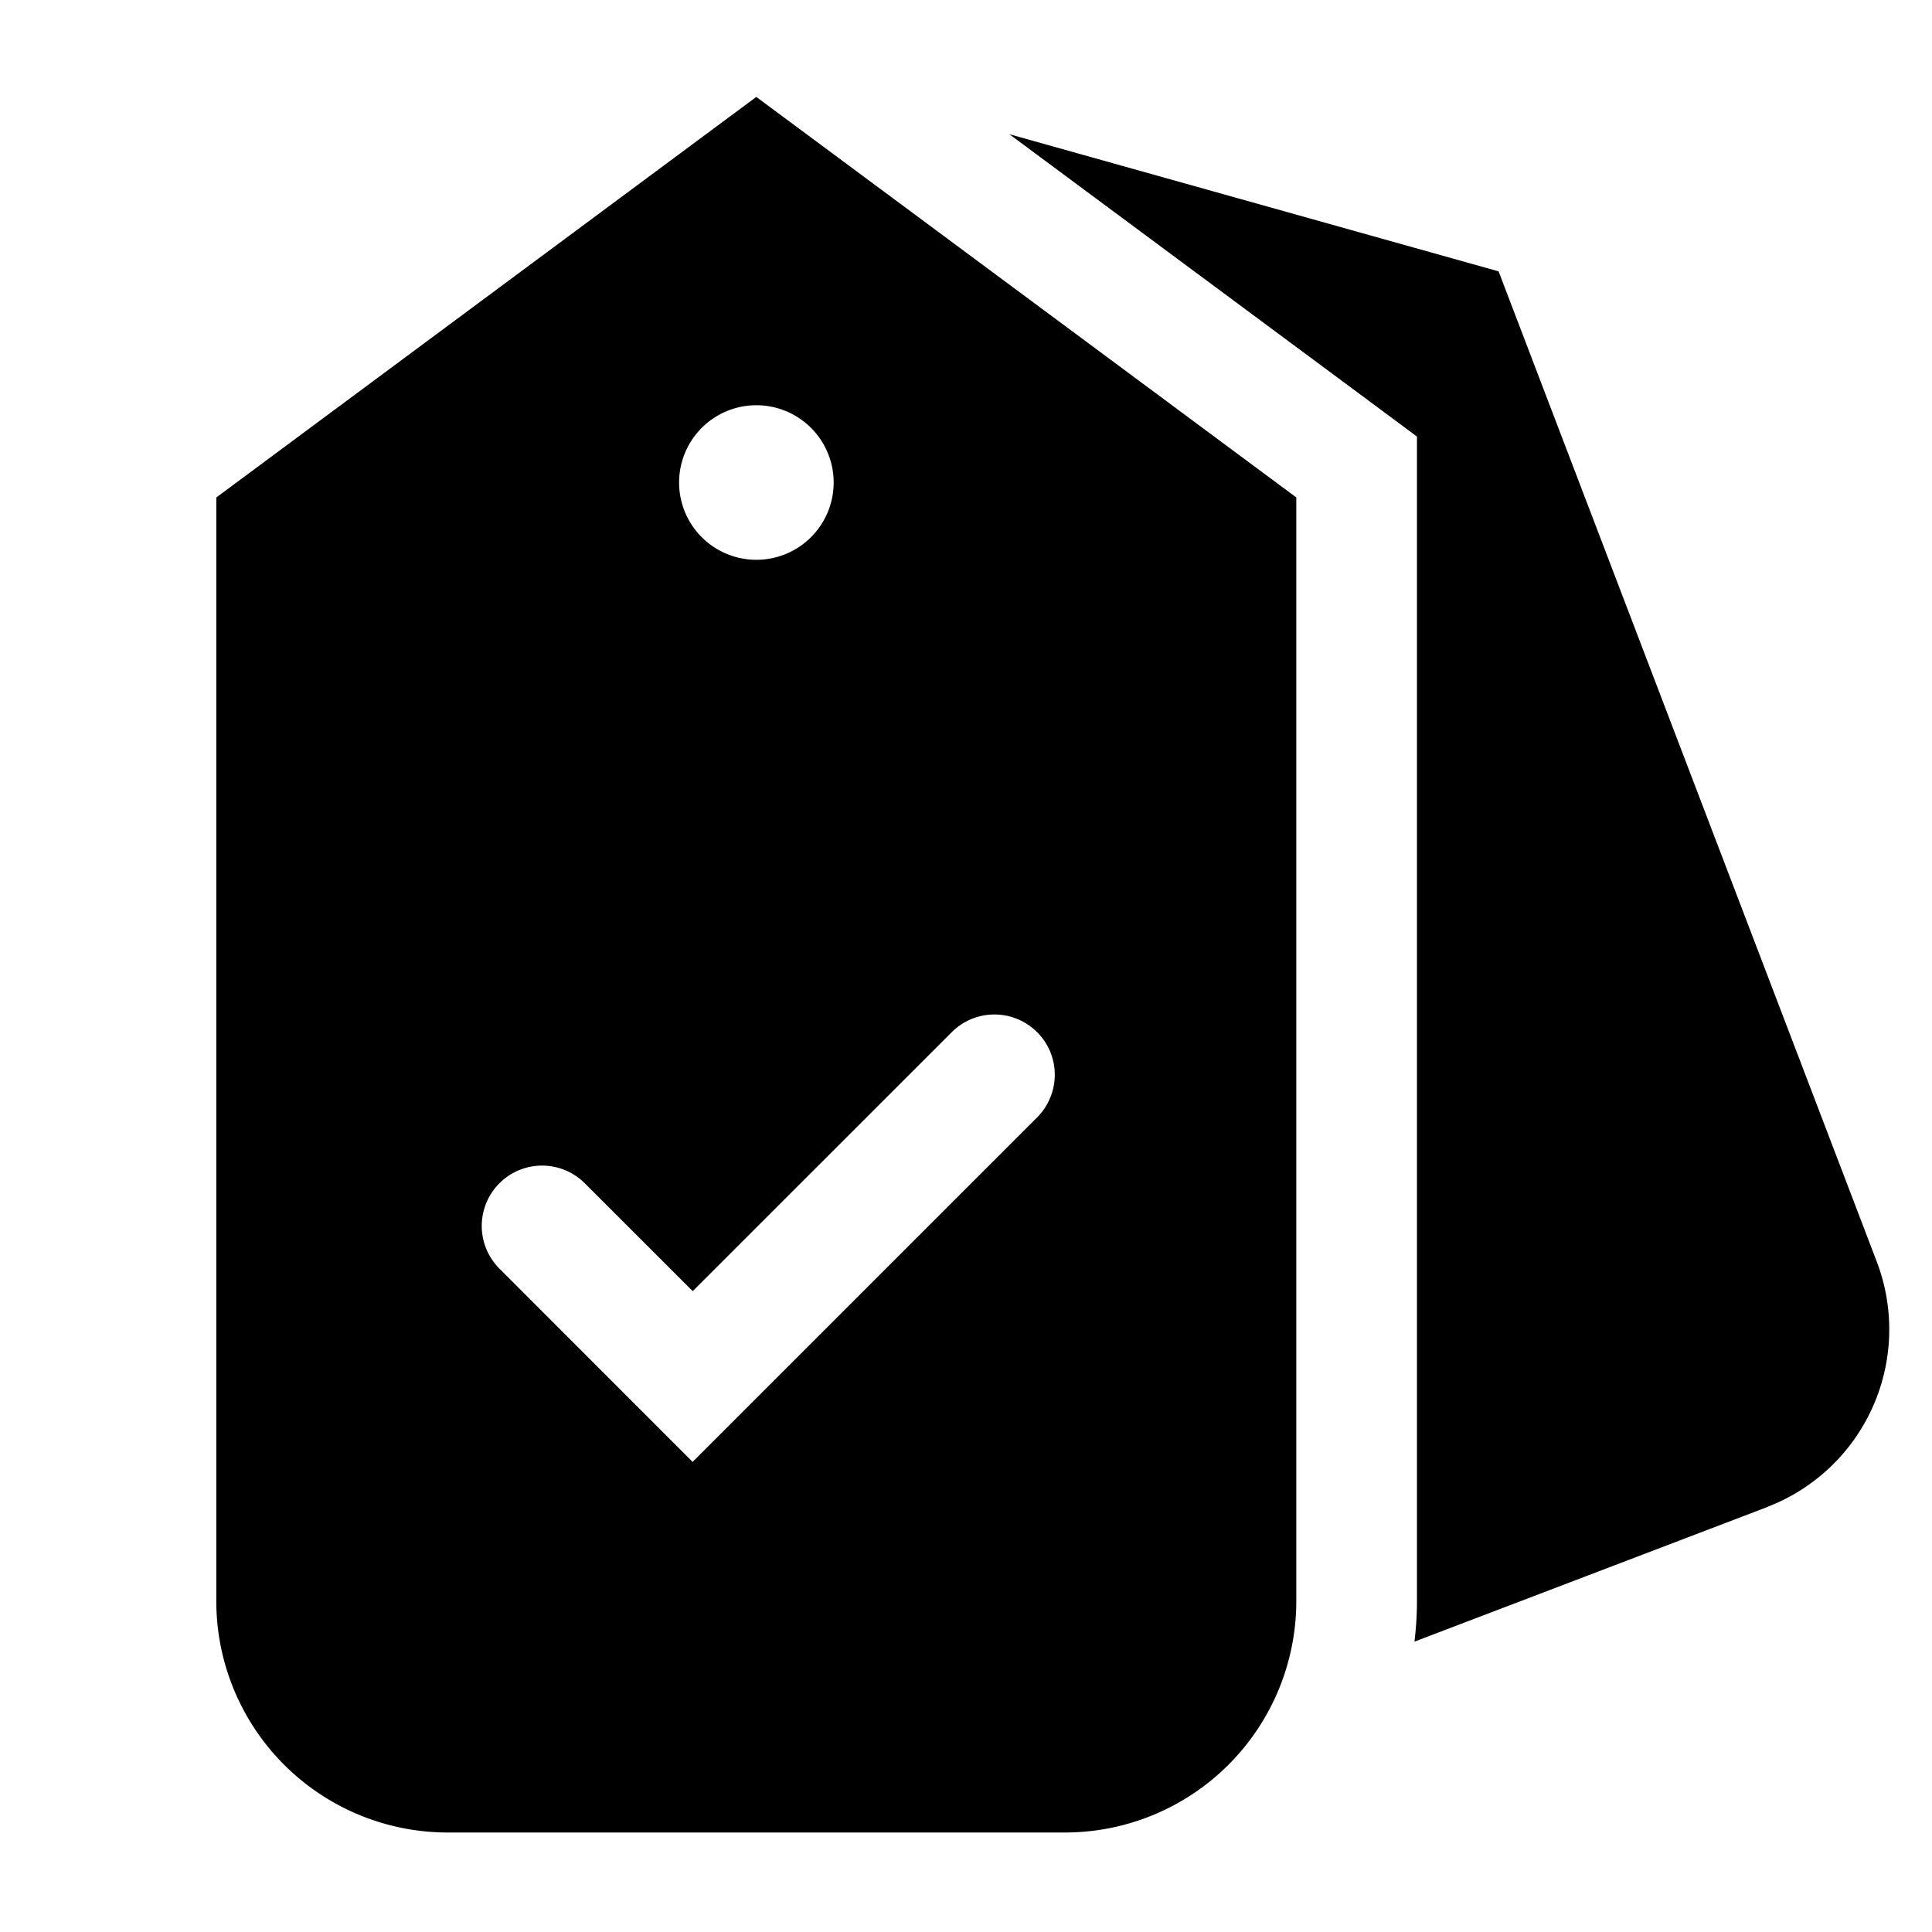 <svg width="24" height="24" xmlns="http://www.w3.org/2000/svg"><path d="M12.883 12.822a.749.749 0 00-1.06 0l-3.218 3.217-1.341-1.34a.749.749 0 10-1.06 1.06l2.4 2.401 4.279-4.279a.749.749 0 000-1.06zM8.436 5.995a.96.96 0 101.92-.002.96.96 0 00-1.92.002zm7.667.183V19.89a2.875 2.875 0 01-2.875 2.874H5.562a2.875 2.875 0 01-2.875-2.875V6.18l6.708-4.976 6.708 4.975zm5.848 12.544l-4.38 1.671c.02-.166.031-.333.031-.504V5.423l-.606-.45-4.458-3.306 6.078 1.704 4.698 12.302a2.362 2.362 0 01-1.364 3.048z" fill-rule="evenodd"/></svg>